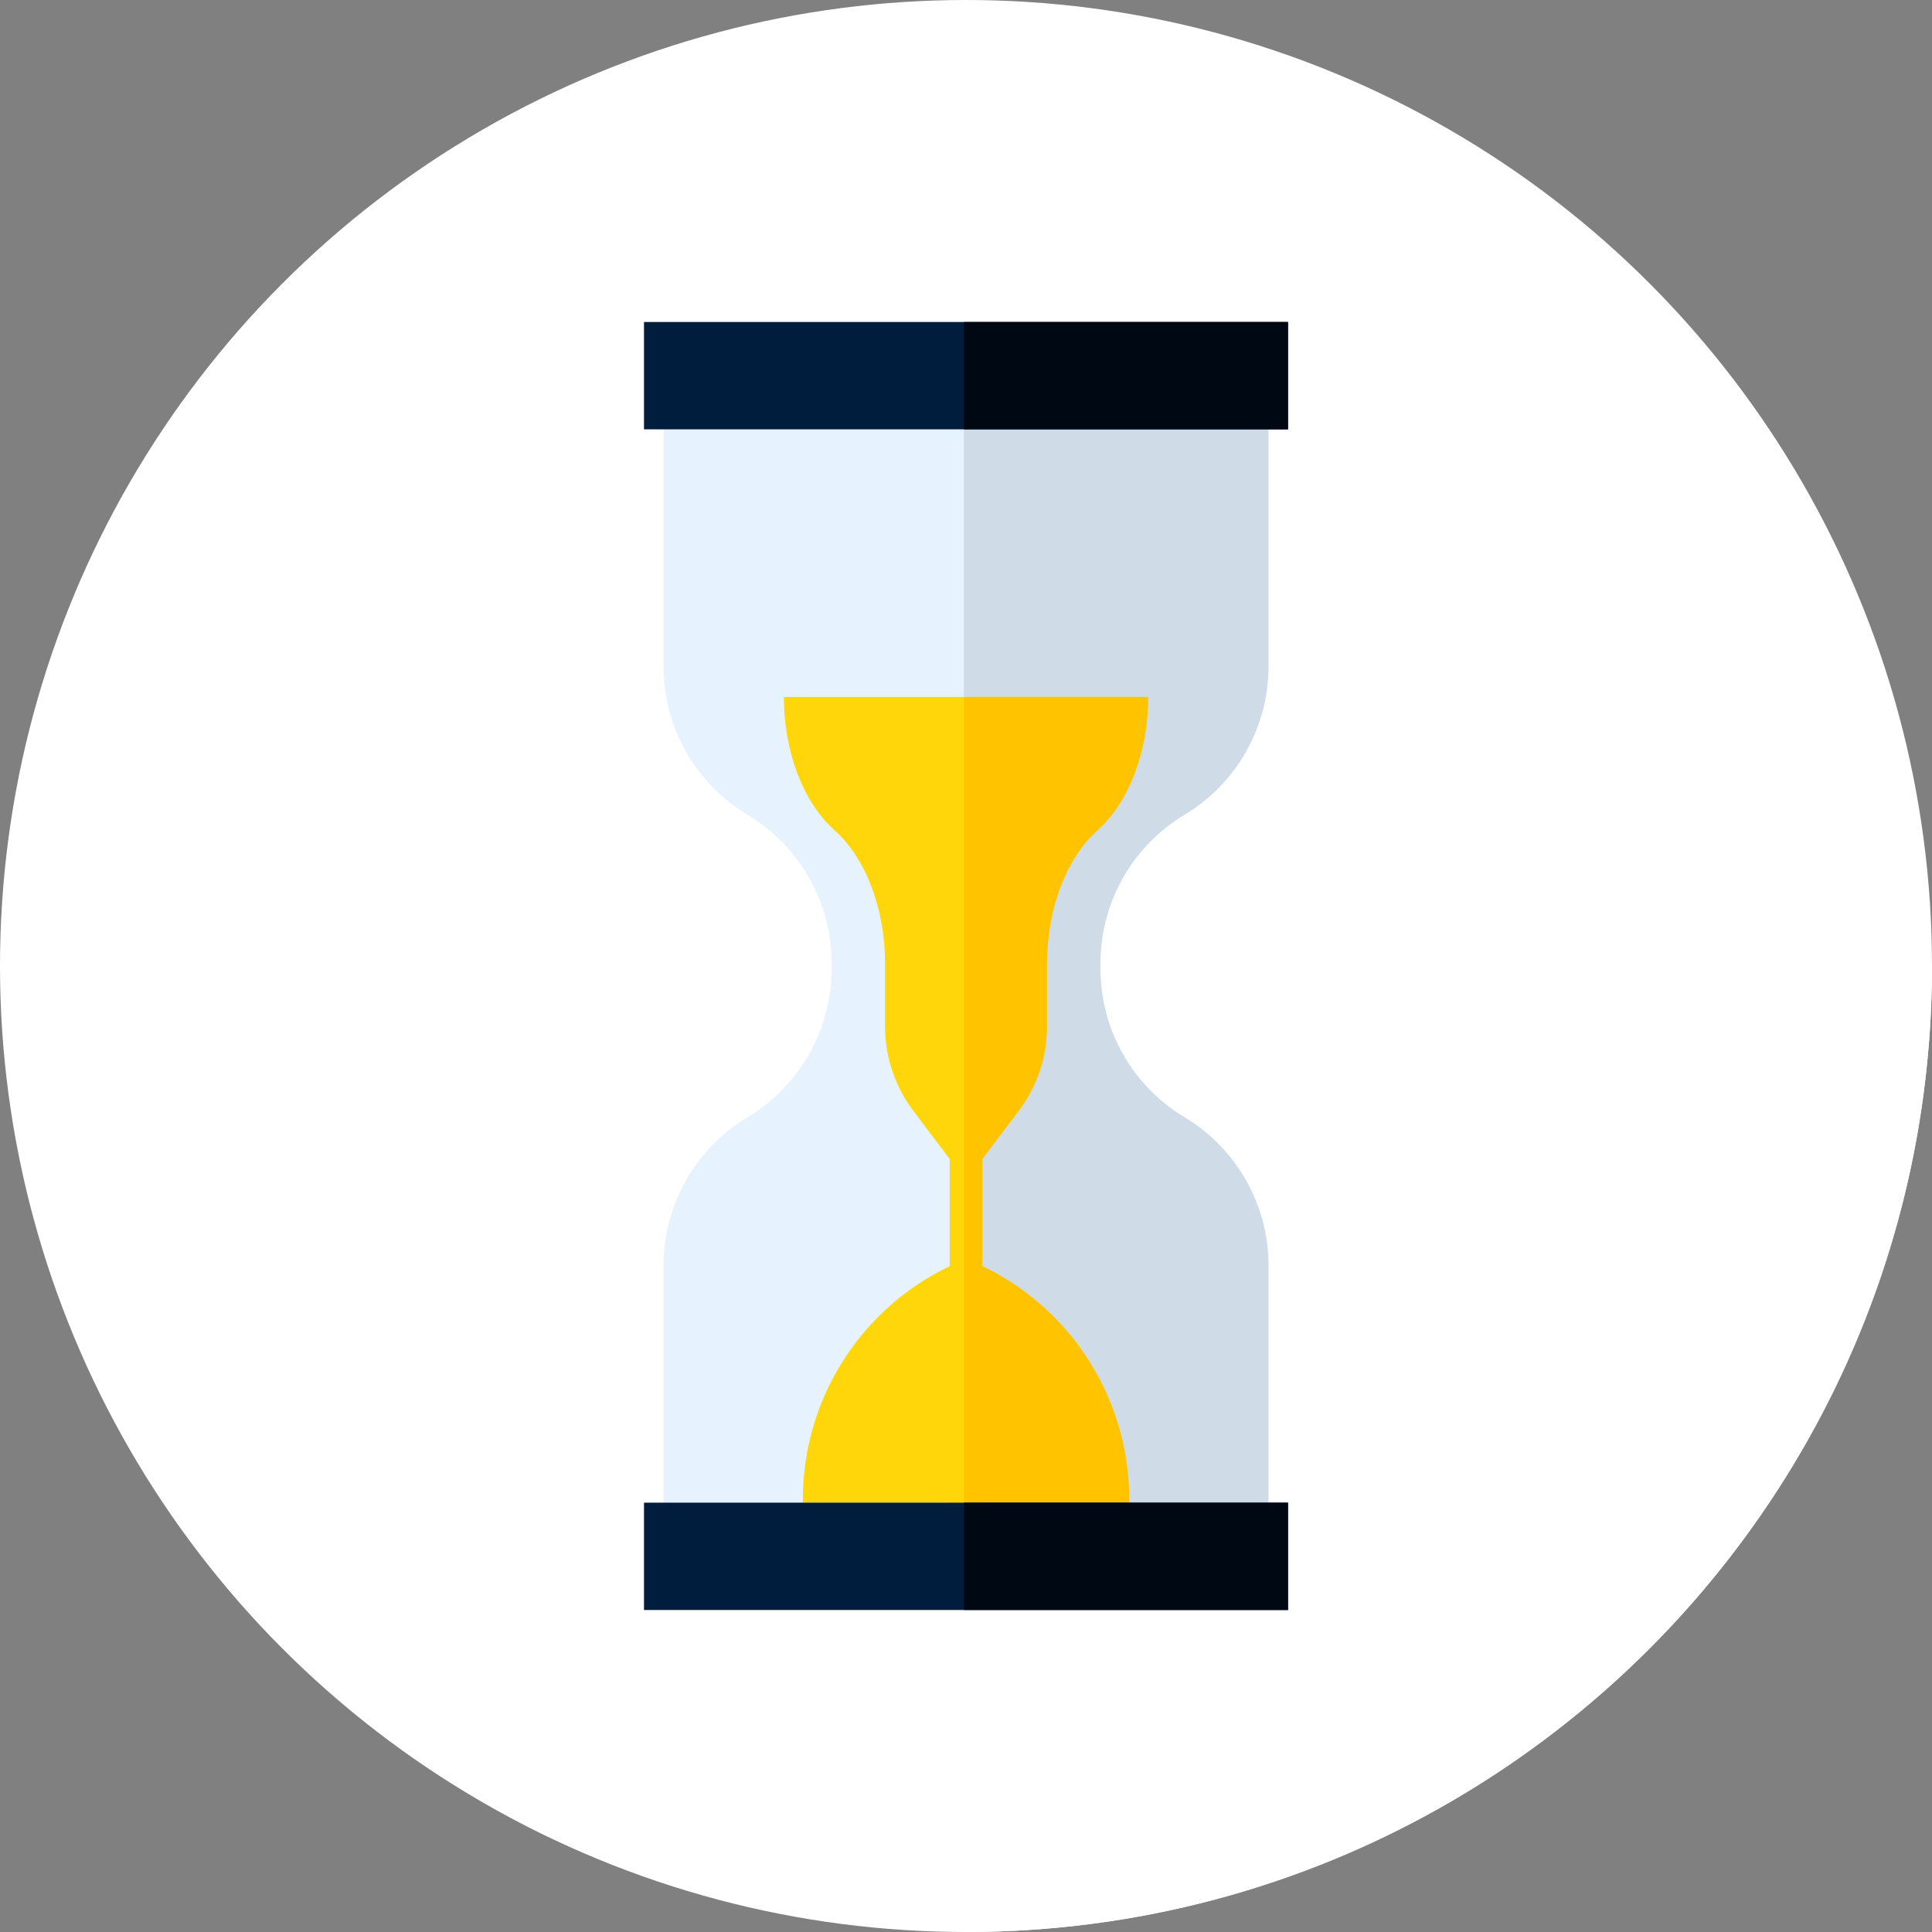 <!DOCTYPE svg PUBLIC "-//W3C//DTD SVG 1.1//EN" "http://www.w3.org/Graphics/SVG/1.1/DTD/svg11.dtd">
<!-- Uploaded to: SVG Repo, www.svgrepo.com, Transformed by: SVG Repo Mixer Tools -->
<svg version="1.1" id="Layer_1" xmlns="http://www.w3.org/2000/svg" xmlns:xlink="http://www.w3.org/1999/xlink" viewBox="0 0 512 512" xml:space="preserve" width="800px" height="800px" fill="#000000">
<rect x="0" y="0" width="512" height="512" fill="#808080" stroke="none"/>
<g id="SVGRepo_bgCarrier" stroke-width="0"/>
<g id="SVGRepo_tracerCarrier" stroke-linecap="round" stroke-linejoin="round"/>
<g id="SVGRepo_iconCarrier"> <circle style="fill:#ffffff;" cx="256" cy="256" r="256"/> <path style="fill:#ffffff;" d="M274.573,228.602l-50.666-50.29l-34.63,30.617l64.557,64.181l-28.577,61.328l-54.591,92.229L256,512 c141.384,0,256-114.616,256-256L341.333,85.333L274.573,228.602z"/> <path style="fill:#E6F3FF;" d="M336.162,176.592V95.677H175.838v80.915c0,16.11,8.452,31.039,22.268,39.327l0,0 c13.814,8.289,22.268,23.218,22.268,39.327v1.505c0,16.11-8.452,31.039-22.268,39.327l0,0c-13.815,8.29-22.268,23.219-22.268,39.329 v80.915h160.323v-80.915c0-16.11-8.452-31.039-22.268-39.327l0,0c-13.814-8.289-22.268-23.218-22.268-39.327v-1.505 c0-16.11,8.452-31.039,22.268-39.327l0,0C327.709,207.631,336.162,192.702,336.162,176.592z"/> <path style="fill:#CFDBE6;" d="M313.894,215.919L313.894,215.919c13.814-8.289,22.268-23.218,22.268-39.327V95.677h-80.736v320.646 h80.736v-80.915c0-16.11-8.452-31.039-22.268-39.327l0,0c-13.814-8.289-22.268-23.218-22.268-39.327v-1.507 C291.628,239.137,300.08,224.208,313.894,215.919z"/> <path style="fill:#FFD60A;" d="M261.392,336.065l-1.083-0.541v-28.35l9.678-12.833c4.844-6.423,7.465-14.25,7.465-22.294v-16.724 c0-14.465,5.089-27.869,13.409-35.311c8.318-7.442,13.409-20.845,13.409-35.311h-96.539c0,14.465,5.089,27.869,13.409,35.311 c8.318,7.442,13.409,20.845,13.409,35.311v16.724c0,8.045,2.62,15.872,7.465,22.294l9.678,12.833v28.35l-1.083,0.541 c-23.193,11.597-37.843,35.302-37.843,61.231v0.926h38.926v17.67h8.62v-17.67h38.926v-0.926 C299.236,371.367,284.586,347.662,261.392,336.065z"/> <path style="fill:#FFC300;" d="M261.392,336.065l-1.083-0.541v-28.35l9.678-12.833c4.844-6.423,7.465-14.25,7.465-22.294v-16.724 c0-14.465,5.089-27.869,13.409-35.311c8.32-7.442,13.409-20.845,13.409-35.311h-48.843v231.19h4.884v-17.67h38.926v-0.926 C299.236,371.367,284.586,347.662,261.392,336.065z"/> <g> <rect x="170.667" y="398.222" style="fill:#001D3D;" width="170.667" height="28.444"/> <rect x="170.667" y="85.333" style="fill:#001D3D;" width="170.667" height="28.444"/> </g> <g> <rect x="255.431" y="398.222" style="fill:#000814;" width="85.907" height="28.444"/> <rect x="255.431" y="85.333" style="fill:#000814;" width="85.907" height="28.444"/> </g> </g>
</svg>